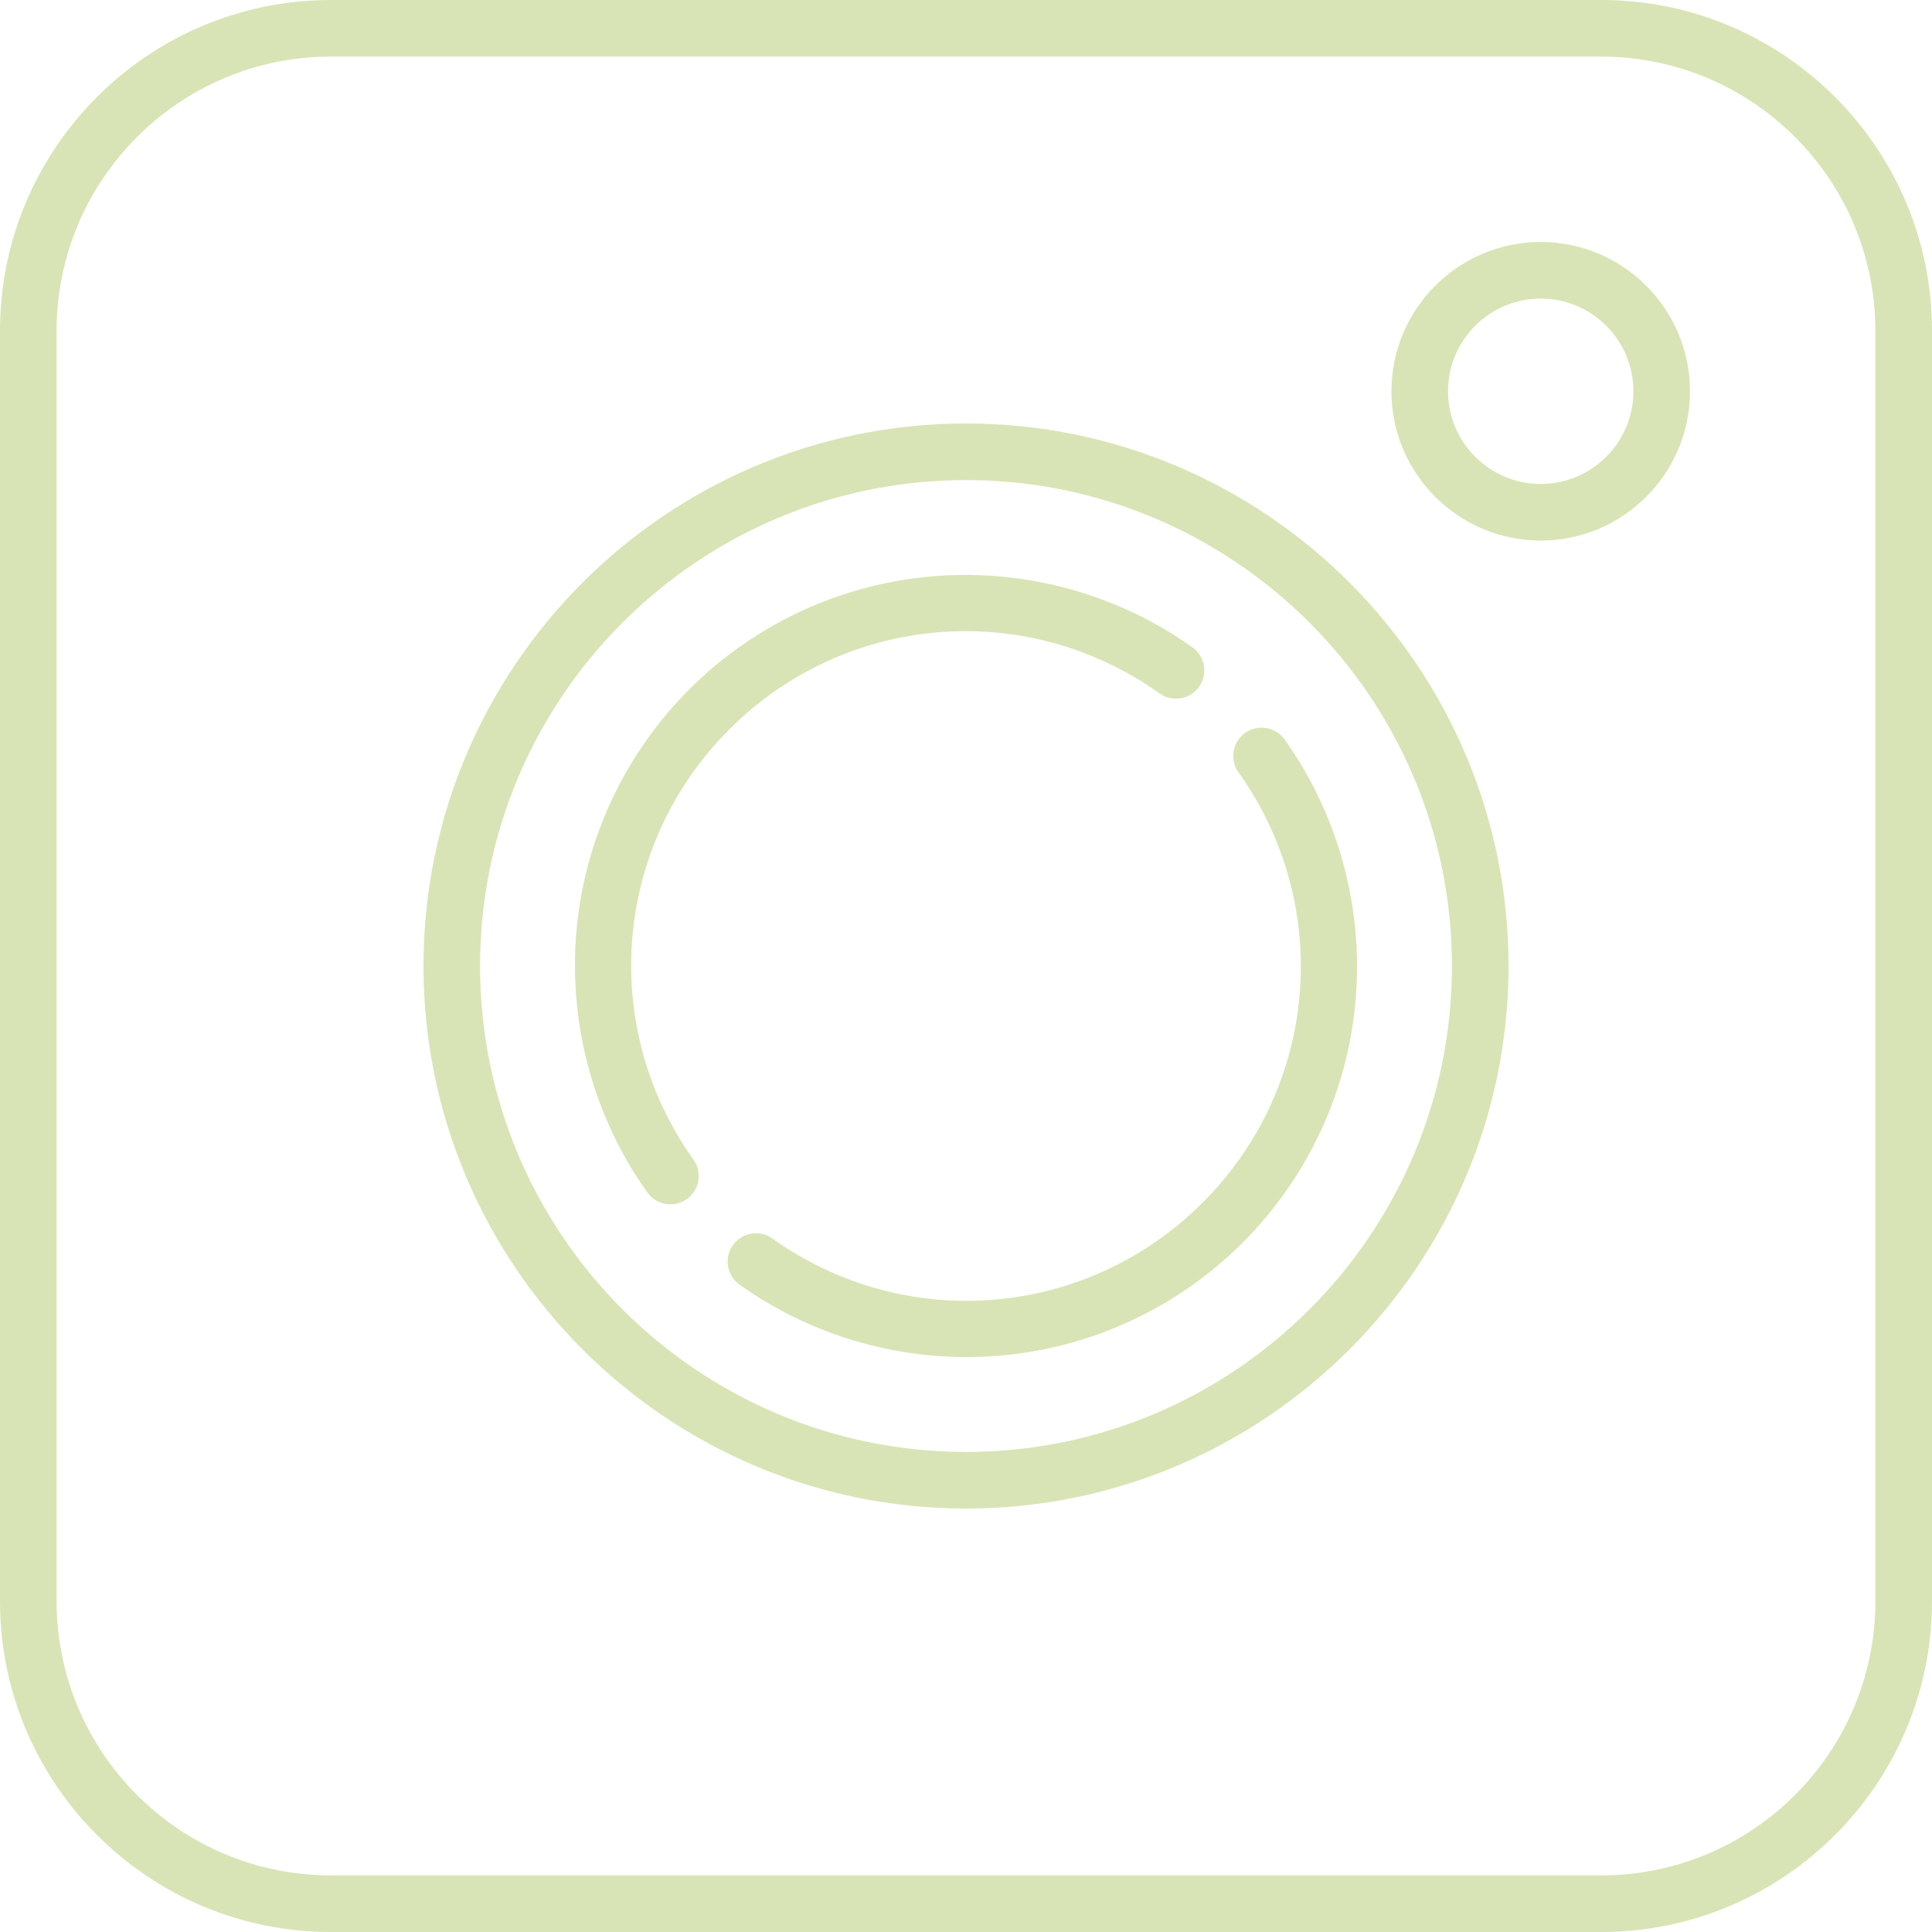 <svg width="60" height="60" viewBox="0 0 60 60" fill="none" xmlns="http://www.w3.org/2000/svg">
<path d="M49.727 0H10.273C4.608 0 0 4.608 0 10.273V49.727C0 55.392 4.608 60 10.273 60H49.727C55.392 60 60 55.392 60 49.727V10.273C60 4.608 55.392 0 49.727 0ZM58.242 49.727C58.242 54.422 54.422 58.242 49.727 58.242H10.273C5.578 58.242 1.758 54.422 1.758 49.727V10.273C1.758 5.578 5.578 1.758 10.273 1.758H49.727C54.422 1.758 58.242 5.578 58.242 10.273V49.727Z" fill="#D8E4B5"/>
<path d="M30 13.152C20.71 13.152 13.152 20.71 13.152 30C13.152 39.29 20.71 46.849 30 46.849C39.29 46.849 46.849 39.29 46.849 30C46.849 20.71 39.29 13.152 30 13.152ZM30 45.091C21.679 45.091 14.909 38.321 14.909 30C14.909 21.679 21.679 14.909 30 14.909C38.321 14.909 45.091 21.679 45.091 30C45.091 38.321 38.321 45.091 30 45.091Z" fill="#D8E4B5"/>
<path d="M47.849 7.515C45.292 7.515 43.212 9.595 43.212 12.152C43.212 14.708 45.292 16.788 47.849 16.788C50.405 16.788 52.485 14.708 52.485 12.152C52.485 9.595 50.405 7.515 47.849 7.515ZM47.849 15.03C46.261 15.03 44.97 13.739 44.97 12.152C44.97 10.564 46.261 9.273 47.849 9.273C49.436 9.273 50.727 10.564 50.727 12.152C50.727 13.739 49.436 15.03 47.849 15.03Z" fill="#D8E4B5"/>
<path d="M22.65 22.651C26.248 19.053 31.868 18.584 36.013 21.536C36.408 21.817 36.957 21.725 37.239 21.33C37.52 20.934 37.428 20.386 37.033 20.104C34.719 18.457 31.88 17.671 29.038 17.892C26.161 18.116 23.451 19.364 21.407 21.408C19.364 23.451 18.116 26.161 17.892 29.038C17.671 31.88 18.456 34.719 20.104 37.033C20.275 37.274 20.546 37.402 20.82 37.402C20.997 37.402 21.175 37.349 21.33 37.239C21.725 36.957 21.817 36.408 21.536 36.013C18.584 31.868 19.053 26.248 22.65 22.651Z" fill="#D8E4B5"/>
<path d="M38.67 22.761C38.275 23.043 38.182 23.591 38.464 23.987C41.416 28.132 40.947 33.752 37.349 37.349C33.752 40.947 28.132 41.416 23.987 38.464C23.591 38.183 23.043 38.275 22.761 38.67C22.479 39.066 22.572 39.614 22.967 39.896C25.025 41.361 27.498 42.145 30.02 42.145C30.333 42.145 30.648 42.132 30.962 42.108C33.839 41.884 36.549 40.636 38.592 38.592C40.636 36.549 41.884 33.839 42.108 30.962C42.329 28.12 41.543 25.281 39.896 22.967C39.614 22.572 39.066 22.48 38.67 22.761Z" fill="#D8E4B5"/>
</svg>
